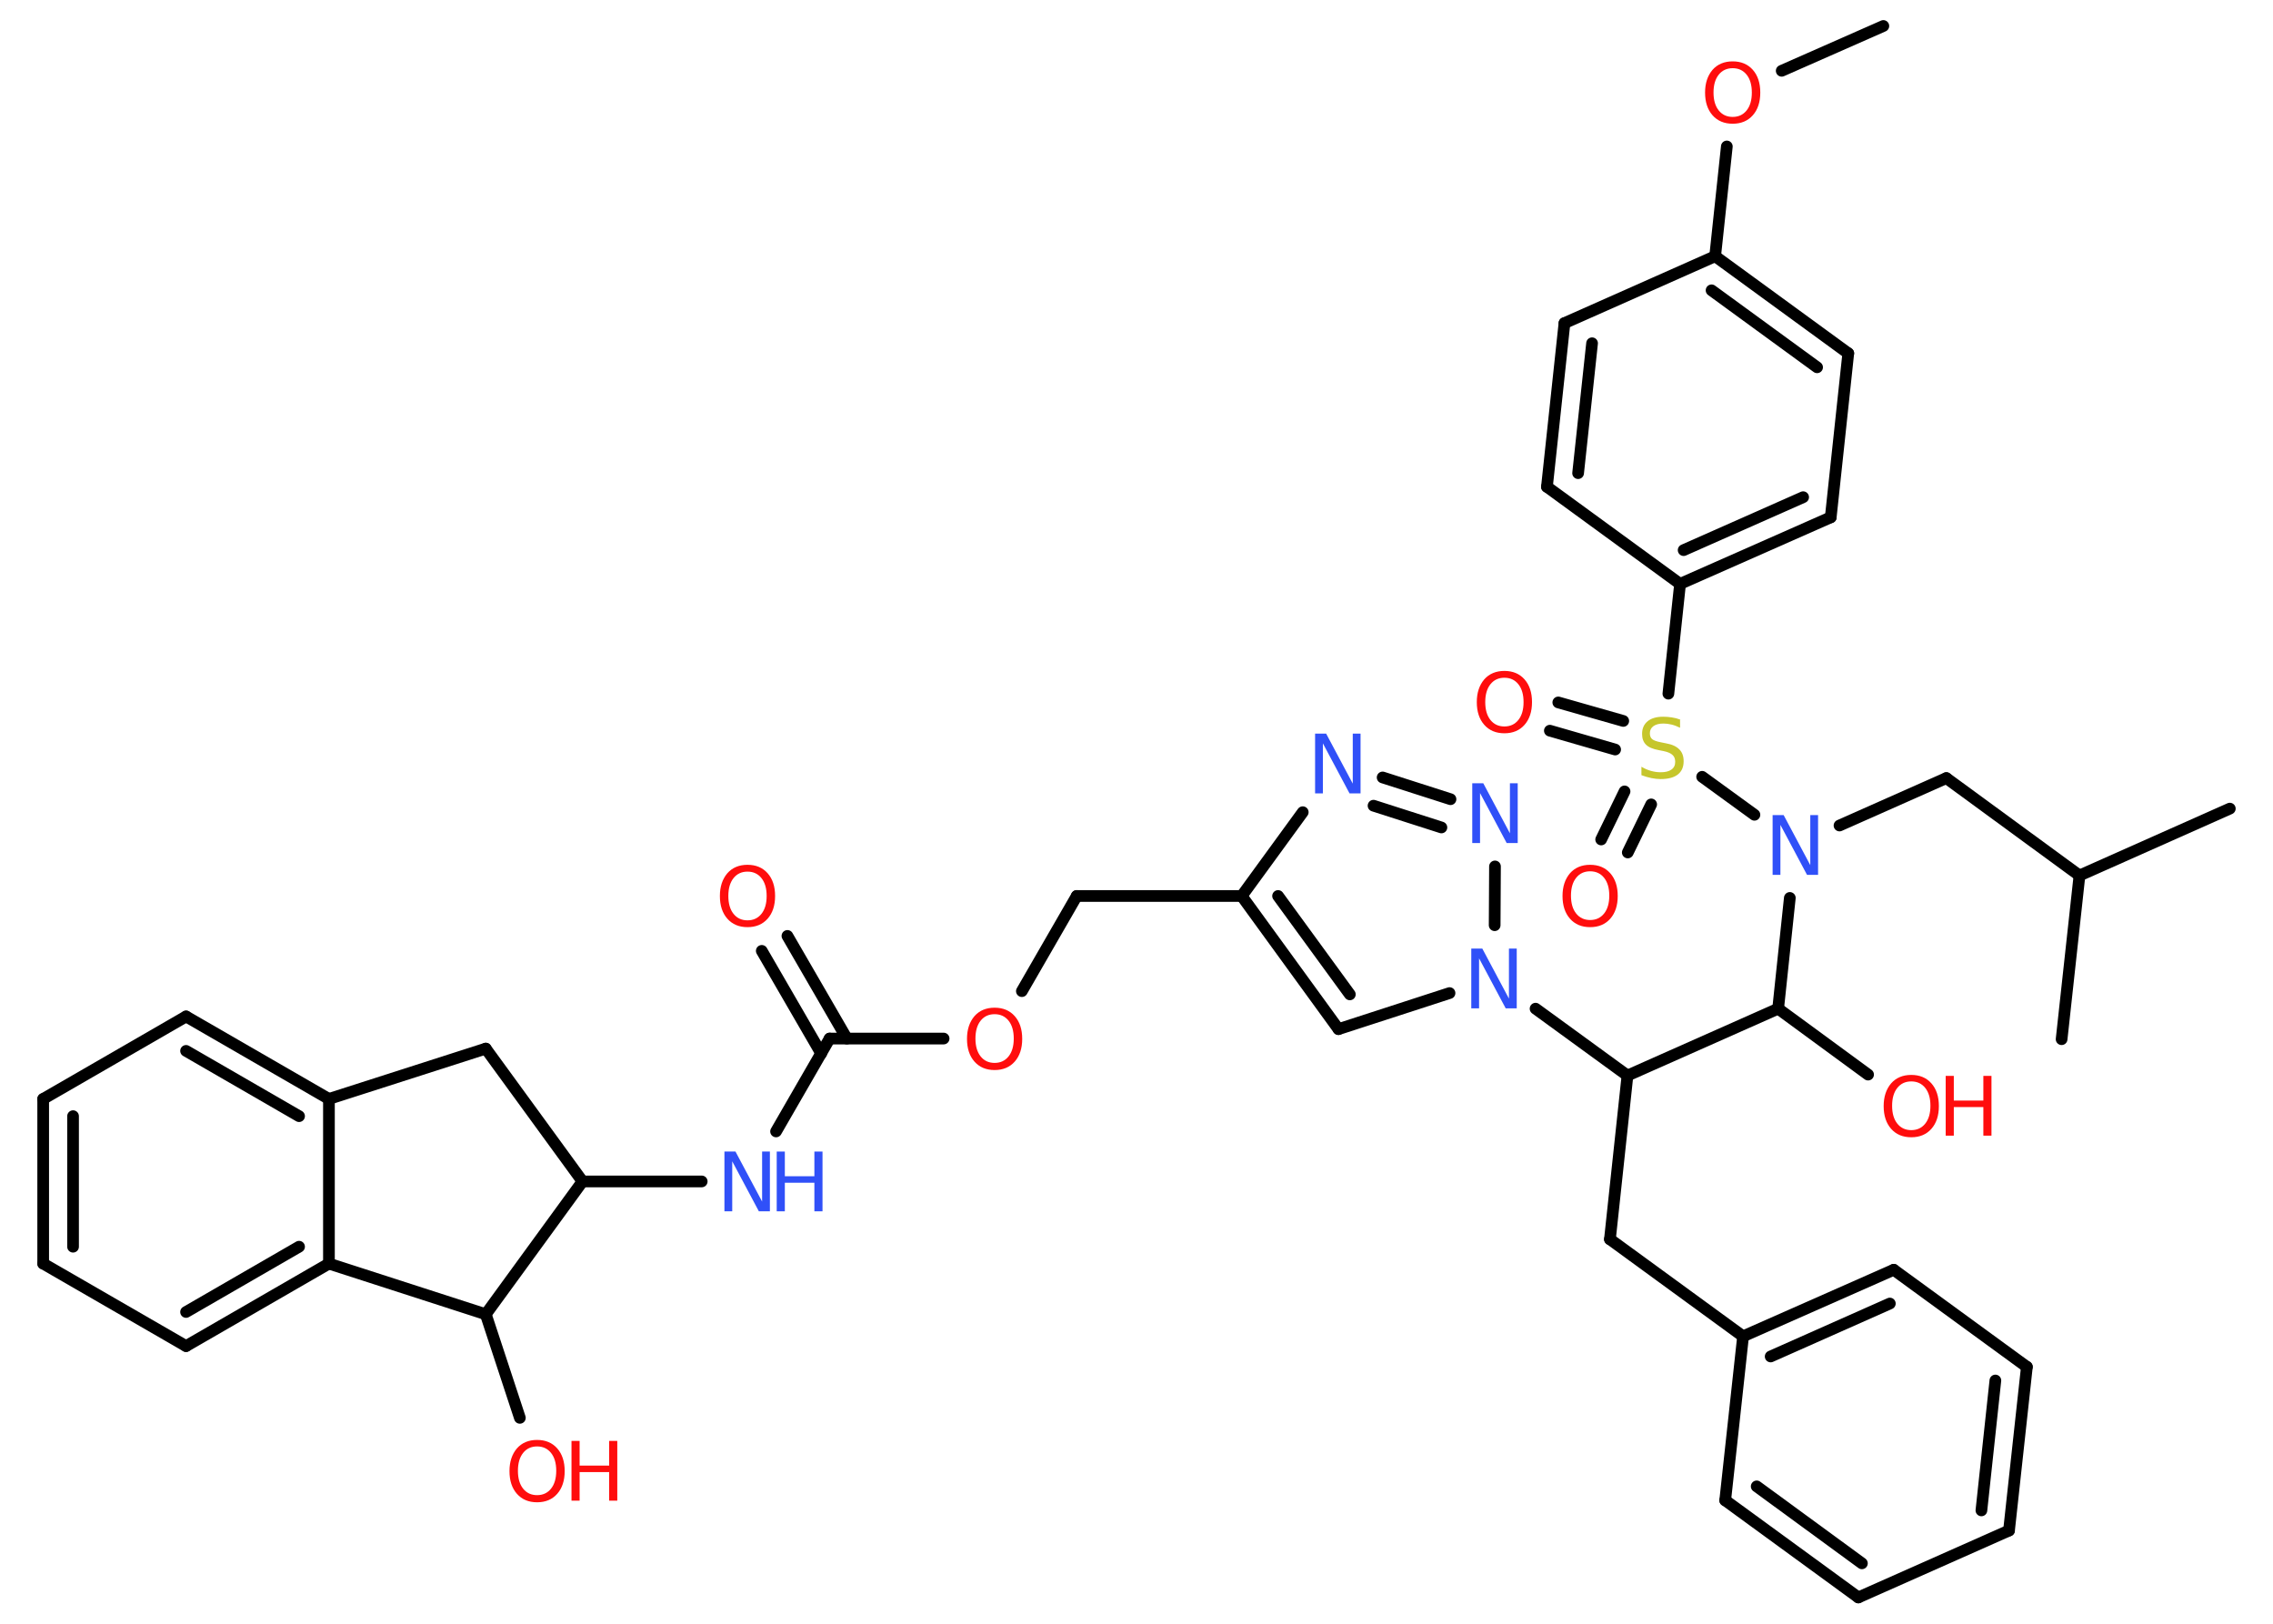 <?xml version='1.0' encoding='UTF-8'?>
<!DOCTYPE svg PUBLIC "-//W3C//DTD SVG 1.1//EN" "http://www.w3.org/Graphics/SVG/1.1/DTD/svg11.dtd">
<svg version='1.2' xmlns='http://www.w3.org/2000/svg' xmlns:xlink='http://www.w3.org/1999/xlink' width='70.0mm' height='50.0mm' viewBox='0 0 70.0 50.0'>
  <desc>Generated by the Chemistry Development Kit (http://github.com/cdk)</desc>
  <g stroke-linecap='round' stroke-linejoin='round' stroke='#000000' stroke-width='.36' fill='#FF0D0D'>
    <rect x='.0' y='.0' width='70.0' height='50.0' fill='#FFFFFF' stroke='none'/>
    <g id='mol1' class='mol'>
      <line id='mol1bnd1' class='bond' x1='58.0' y1='.8' x2='54.87' y2='2.18'/>
      <line id='mol1bnd2' class='bond' x1='53.18' y1='4.51' x2='52.82' y2='7.89'/>
      <g id='mol1bnd3' class='bond'>
        <line x1='56.92' y1='10.88' x2='52.82' y2='7.89'/>
        <line x1='55.96' y1='11.31' x2='52.71' y2='8.94'/>
      </g>
      <line id='mol1bnd4' class='bond' x1='56.92' y1='10.88' x2='56.38' y2='15.93'/>
      <g id='mol1bnd5' class='bond'>
        <line x1='51.74' y1='17.98' x2='56.38' y2='15.93'/>
        <line x1='51.85' y1='16.94' x2='55.53' y2='15.31'/>
      </g>
      <line id='mol1bnd6' class='bond' x1='51.74' y1='17.98' x2='51.38' y2='21.36'/>
      <g id='mol1bnd7' class='bond'>
        <line x1='50.85' y1='24.77' x2='50.13' y2='26.25'/>
        <line x1='50.03' y1='24.37' x2='49.31' y2='25.85'/>
      </g>
      <g id='mol1bnd8' class='bond'>
        <line x1='49.74' y1='23.08' x2='47.73' y2='22.5'/>
        <line x1='49.99' y1='22.2' x2='47.99' y2='21.63'/>
      </g>
      <line id='mol1bnd9' class='bond' x1='52.42' y1='23.92' x2='54.03' y2='25.09'/>
      <line id='mol1bnd10' class='bond' x1='56.65' y1='25.42' x2='59.94' y2='23.96'/>
      <line id='mol1bnd11' class='bond' x1='59.94' y1='23.96' x2='64.04' y2='26.96'/>
      <line id='mol1bnd12' class='bond' x1='64.04' y1='26.96' x2='68.67' y2='24.9'/>
      <line id='mol1bnd13' class='bond' x1='64.04' y1='26.96' x2='63.49' y2='32.0'/>
      <line id='mol1bnd14' class='bond' x1='55.12' y1='27.65' x2='54.76' y2='31.06'/>
      <line id='mol1bnd15' class='bond' x1='54.76' y1='31.06' x2='57.53' y2='33.09'/>
      <line id='mol1bnd16' class='bond' x1='54.76' y1='31.06' x2='50.12' y2='33.12'/>
      <line id='mol1bnd17' class='bond' x1='50.12' y1='33.12' x2='49.58' y2='38.16'/>
      <line id='mol1bnd18' class='bond' x1='49.58' y1='38.16' x2='53.68' y2='41.15'/>
      <g id='mol1bnd19' class='bond'>
        <line x1='58.32' y1='39.1' x2='53.68' y2='41.15'/>
        <line x1='58.2' y1='40.14' x2='54.53' y2='41.77'/>
      </g>
      <line id='mol1bnd20' class='bond' x1='58.32' y1='39.1' x2='62.42' y2='42.09'/>
      <g id='mol1bnd21' class='bond'>
        <line x1='61.87' y1='47.13' x2='62.42' y2='42.09'/>
        <line x1='61.02' y1='46.51' x2='61.45' y2='42.51'/>
      </g>
      <line id='mol1bnd22' class='bond' x1='61.87' y1='47.13' x2='57.23' y2='49.19'/>
      <g id='mol1bnd23' class='bond'>
        <line x1='53.13' y1='46.2' x2='57.23' y2='49.19'/>
        <line x1='54.1' y1='45.77' x2='57.34' y2='48.14'/>
      </g>
      <line id='mol1bnd24' class='bond' x1='53.68' y1='41.15' x2='53.13' y2='46.2'/>
      <line id='mol1bnd25' class='bond' x1='50.12' y1='33.12' x2='47.29' y2='31.06'/>
      <line id='mol1bnd26' class='bond' x1='44.64' y1='30.58' x2='41.22' y2='31.69'/>
      <g id='mol1bnd27' class='bond'>
        <line x1='38.24' y1='27.59' x2='41.22' y2='31.69'/>
        <line x1='39.36' y1='27.59' x2='41.57' y2='30.62'/>
      </g>
      <line id='mol1bnd28' class='bond' x1='38.24' y1='27.59' x2='33.16' y2='27.59'/>
      <line id='mol1bnd29' class='bond' x1='33.16' y1='27.59' x2='31.47' y2='30.52'/>
      <line id='mol1bnd30' class='bond' x1='29.06' y1='31.98' x2='25.55' y2='31.98'/>
      <g id='mol1bnd31' class='bond'>
        <line x1='25.29' y1='32.44' x2='23.46' y2='29.28'/>
        <line x1='26.08' y1='31.98' x2='24.25' y2='28.82'/>
      </g>
      <line id='mol1bnd32' class='bond' x1='25.55' y1='31.98' x2='23.9' y2='34.84'/>
      <line id='mol1bnd33' class='bond' x1='21.61' y1='36.38' x2='17.94' y2='36.38'/>
      <line id='mol1bnd34' class='bond' x1='17.94' y1='36.38' x2='14.96' y2='32.29'/>
      <line id='mol1bnd35' class='bond' x1='14.96' y1='32.29' x2='10.13' y2='33.84'/>
      <g id='mol1bnd36' class='bond'>
        <line x1='10.13' y1='33.84' x2='5.73' y2='31.3'/>
        <line x1='9.21' y1='34.37' x2='5.73' y2='32.36'/>
      </g>
      <line id='mol1bnd37' class='bond' x1='5.73' y1='31.3' x2='1.33' y2='33.84'/>
      <g id='mol1bnd38' class='bond'>
        <line x1='1.33' y1='33.84' x2='1.33' y2='38.91'/>
        <line x1='2.25' y1='34.37' x2='2.25' y2='38.39'/>
      </g>
      <line id='mol1bnd39' class='bond' x1='1.33' y1='38.91' x2='5.73' y2='41.45'/>
      <g id='mol1bnd40' class='bond'>
        <line x1='5.73' y1='41.45' x2='10.13' y2='38.91'/>
        <line x1='5.73' y1='40.4' x2='9.21' y2='38.39'/>
      </g>
      <line id='mol1bnd41' class='bond' x1='10.13' y1='33.84' x2='10.13' y2='38.91'/>
      <line id='mol1bnd42' class='bond' x1='10.13' y1='38.91' x2='14.96' y2='40.47'/>
      <line id='mol1bnd43' class='bond' x1='17.94' y1='36.38' x2='14.96' y2='40.47'/>
      <line id='mol1bnd44' class='bond' x1='14.96' y1='40.47' x2='16.01' y2='43.66'/>
      <line id='mol1bnd45' class='bond' x1='38.24' y1='27.59' x2='40.12' y2='25.01'/>
      <g id='mol1bnd46' class='bond'>
        <line x1='44.67' y1='24.61' x2='42.58' y2='23.94'/>
        <line x1='44.39' y1='25.48' x2='42.3' y2='24.81'/>
      </g>
      <line id='mol1bnd47' class='bond' x1='46.03' y1='28.49' x2='46.04' y2='26.68'/>
      <line id='mol1bnd48' class='bond' x1='51.74' y1='17.98' x2='47.64' y2='14.99'/>
      <g id='mol1bnd49' class='bond'>
        <line x1='48.18' y1='9.95' x2='47.64' y2='14.99'/>
        <line x1='49.03' y1='10.57' x2='48.6' y2='14.57'/>
      </g>
      <line id='mol1bnd50' class='bond' x1='52.82' y1='7.89' x2='48.18' y2='9.95'/>
      <path id='mol1atm2' class='atom' d='M53.36 2.1q-.27 .0 -.43 .2q-.16 .2 -.16 .55q.0 .35 .16 .55q.16 .2 .43 .2q.27 .0 .43 -.2q.16 -.2 .16 -.55q.0 -.35 -.16 -.55q-.16 -.2 -.43 -.2zM53.36 1.89q.39 .0 .62 .26q.23 .26 .23 .7q.0 .44 -.23 .7q-.23 .26 -.62 .26q-.39 .0 -.62 -.26q-.23 -.26 -.23 -.7q.0 -.43 .23 -.7q.23 -.26 .62 -.26z' stroke='none'/>
      <path id='mol1atm7' class='atom' d='M51.74 22.17v.24q-.14 -.07 -.27 -.1q-.13 -.03 -.24 -.03q-.2 .0 -.31 .08q-.11 .08 -.11 .22q.0 .12 .07 .18q.07 .06 .28 .1l.15 .03q.28 .05 .41 .19q.13 .13 .13 .36q.0 .27 -.18 .41q-.18 .14 -.53 .14q-.13 .0 -.28 -.03q-.15 -.03 -.31 -.09v-.26q.15 .09 .3 .13q.15 .04 .29 .04q.22 .0 .33 -.08q.12 -.08 .12 -.24q.0 -.14 -.08 -.21q-.08 -.08 -.27 -.12l-.15 -.03q-.28 -.05 -.4 -.17q-.12 -.12 -.12 -.33q.0 -.25 .17 -.39q.17 -.14 .48 -.14q.13 .0 .26 .02q.14 .02 .27 .07z' stroke='none' fill='#C6C62C'/>
      <path id='mol1atm8' class='atom' d='M48.97 26.83q-.27 .0 -.43 .2q-.16 .2 -.16 .55q.0 .35 .16 .55q.16 .2 .43 .2q.27 .0 .43 -.2q.16 -.2 .16 -.55q.0 -.35 -.16 -.55q-.16 -.2 -.43 -.2zM48.97 26.63q.39 .0 .62 .26q.23 .26 .23 .7q.0 .44 -.23 .7q-.23 .26 -.62 .26q-.39 .0 -.62 -.26q-.23 -.26 -.23 -.7q.0 -.43 .23 -.7q.23 -.26 .62 -.26z' stroke='none'/>
      <path id='mol1atm9' class='atom' d='M46.33 20.87q-.27 .0 -.43 .2q-.16 .2 -.16 .55q.0 .35 .16 .55q.16 .2 .43 .2q.27 .0 .43 -.2q.16 -.2 .16 -.55q.0 -.35 -.16 -.55q-.16 -.2 -.43 -.2zM46.33 20.66q.39 .0 .62 .26q.23 .26 .23 .7q.0 .44 -.23 .7q-.23 .26 -.62 .26q-.39 .0 -.62 -.26q-.23 -.26 -.23 -.7q.0 -.43 .23 -.7q.23 -.26 .62 -.26z' stroke='none'/>
      <path id='mol1atm10' class='atom' d='M54.6 25.1h.33l.82 1.54v-1.54h.24v1.84h-.34l-.82 -1.54v1.54h-.24v-1.84z' stroke='none' fill='#3050F8'/>
      <g id='mol1atm16' class='atom'>
        <path d='M58.86 33.3q-.27 .0 -.43 .2q-.16 .2 -.16 .55q.0 .35 .16 .55q.16 .2 .43 .2q.27 .0 .43 -.2q.16 -.2 .16 -.55q.0 -.35 -.16 -.55q-.16 -.2 -.43 -.2zM58.86 33.1q.39 .0 .62 .26q.23 .26 .23 .7q.0 .44 -.23 .7q-.23 .26 -.62 .26q-.39 .0 -.62 -.26q-.23 -.26 -.23 -.7q.0 -.43 .23 -.7q.23 -.26 .62 -.26z' stroke='none'/>
        <path d='M59.92 33.13h.25v.76h.91v-.76h.25v1.84h-.25v-.88h-.91v.88h-.25v-1.84z' stroke='none'/>
      </g>
      <path id='mol1atm25' class='atom' d='M45.32 29.21h.33l.82 1.54v-1.54h.24v1.84h-.34l-.82 -1.54v1.54h-.24v-1.84z' stroke='none' fill='#3050F8'/>
      <path id='mol1atm29' class='atom' d='M30.63 31.23q-.27 .0 -.43 .2q-.16 .2 -.16 .55q.0 .35 .16 .55q.16 .2 .43 .2q.27 .0 .43 -.2q.16 -.2 .16 -.55q.0 -.35 -.16 -.55q-.16 -.2 -.43 -.2zM30.63 31.03q.39 .0 .62 .26q.23 .26 .23 .7q.0 .44 -.23 .7q-.23 .26 -.62 .26q-.39 .0 -.62 -.26q-.23 -.26 -.23 -.7q.0 -.43 .23 -.7q.23 -.26 .62 -.26z' stroke='none'/>
      <path id='mol1atm31' class='atom' d='M23.02 26.84q-.27 .0 -.43 .2q-.16 .2 -.16 .55q.0 .35 .16 .55q.16 .2 .43 .2q.27 .0 .43 -.2q.16 -.2 .16 -.55q.0 -.35 -.16 -.55q-.16 -.2 -.43 -.2zM23.02 26.63q.39 .0 .62 .26q.23 .26 .23 .7q.0 .44 -.23 .7q-.23 .26 -.62 .26q-.39 .0 -.62 -.26q-.23 -.26 -.23 -.7q.0 -.43 .23 -.7q.23 -.26 .62 -.26z' stroke='none'/>
      <g id='mol1atm32' class='atom'>
        <path d='M22.32 35.46h.33l.82 1.54v-1.54h.24v1.84h-.34l-.82 -1.54v1.54h-.24v-1.84z' stroke='none' fill='#3050F8'/>
        <path d='M23.92 35.46h.25v.76h.91v-.76h.25v1.84h-.25v-.88h-.91v.88h-.25v-1.84z' stroke='none' fill='#3050F8'/>
      </g>
      <g id='mol1atm42' class='atom'>
        <path d='M16.54 44.54q-.27 .0 -.43 .2q-.16 .2 -.16 .55q.0 .35 .16 .55q.16 .2 .43 .2q.27 .0 .43 -.2q.16 -.2 .16 -.55q.0 -.35 -.16 -.55q-.16 -.2 -.43 -.2zM16.54 44.34q.39 .0 .62 .26q.23 .26 .23 .7q.0 .44 -.23 .7q-.23 .26 -.62 .26q-.39 .0 -.62 -.26q-.23 -.26 -.23 -.7q.0 -.43 .23 -.7q.23 -.26 .62 -.26z' stroke='none'/>
        <path d='M17.6 44.37h.25v.76h.91v-.76h.25v1.84h-.25v-.88h-.91v.88h-.25v-1.84z' stroke='none'/>
      </g>
      <path id='mol1atm43' class='atom' d='M40.51 22.59h.33l.82 1.54v-1.54h.24v1.84h-.34l-.82 -1.54v1.54h-.24v-1.84z' stroke='none' fill='#3050F8'/>
      <path id='mol1atm44' class='atom' d='M45.35 24.12h.33l.82 1.54v-1.54h.24v1.84h-.34l-.82 -1.54v1.54h-.24v-1.84z' stroke='none' fill='#3050F8'/>
    </g>
  </g>
</svg>
